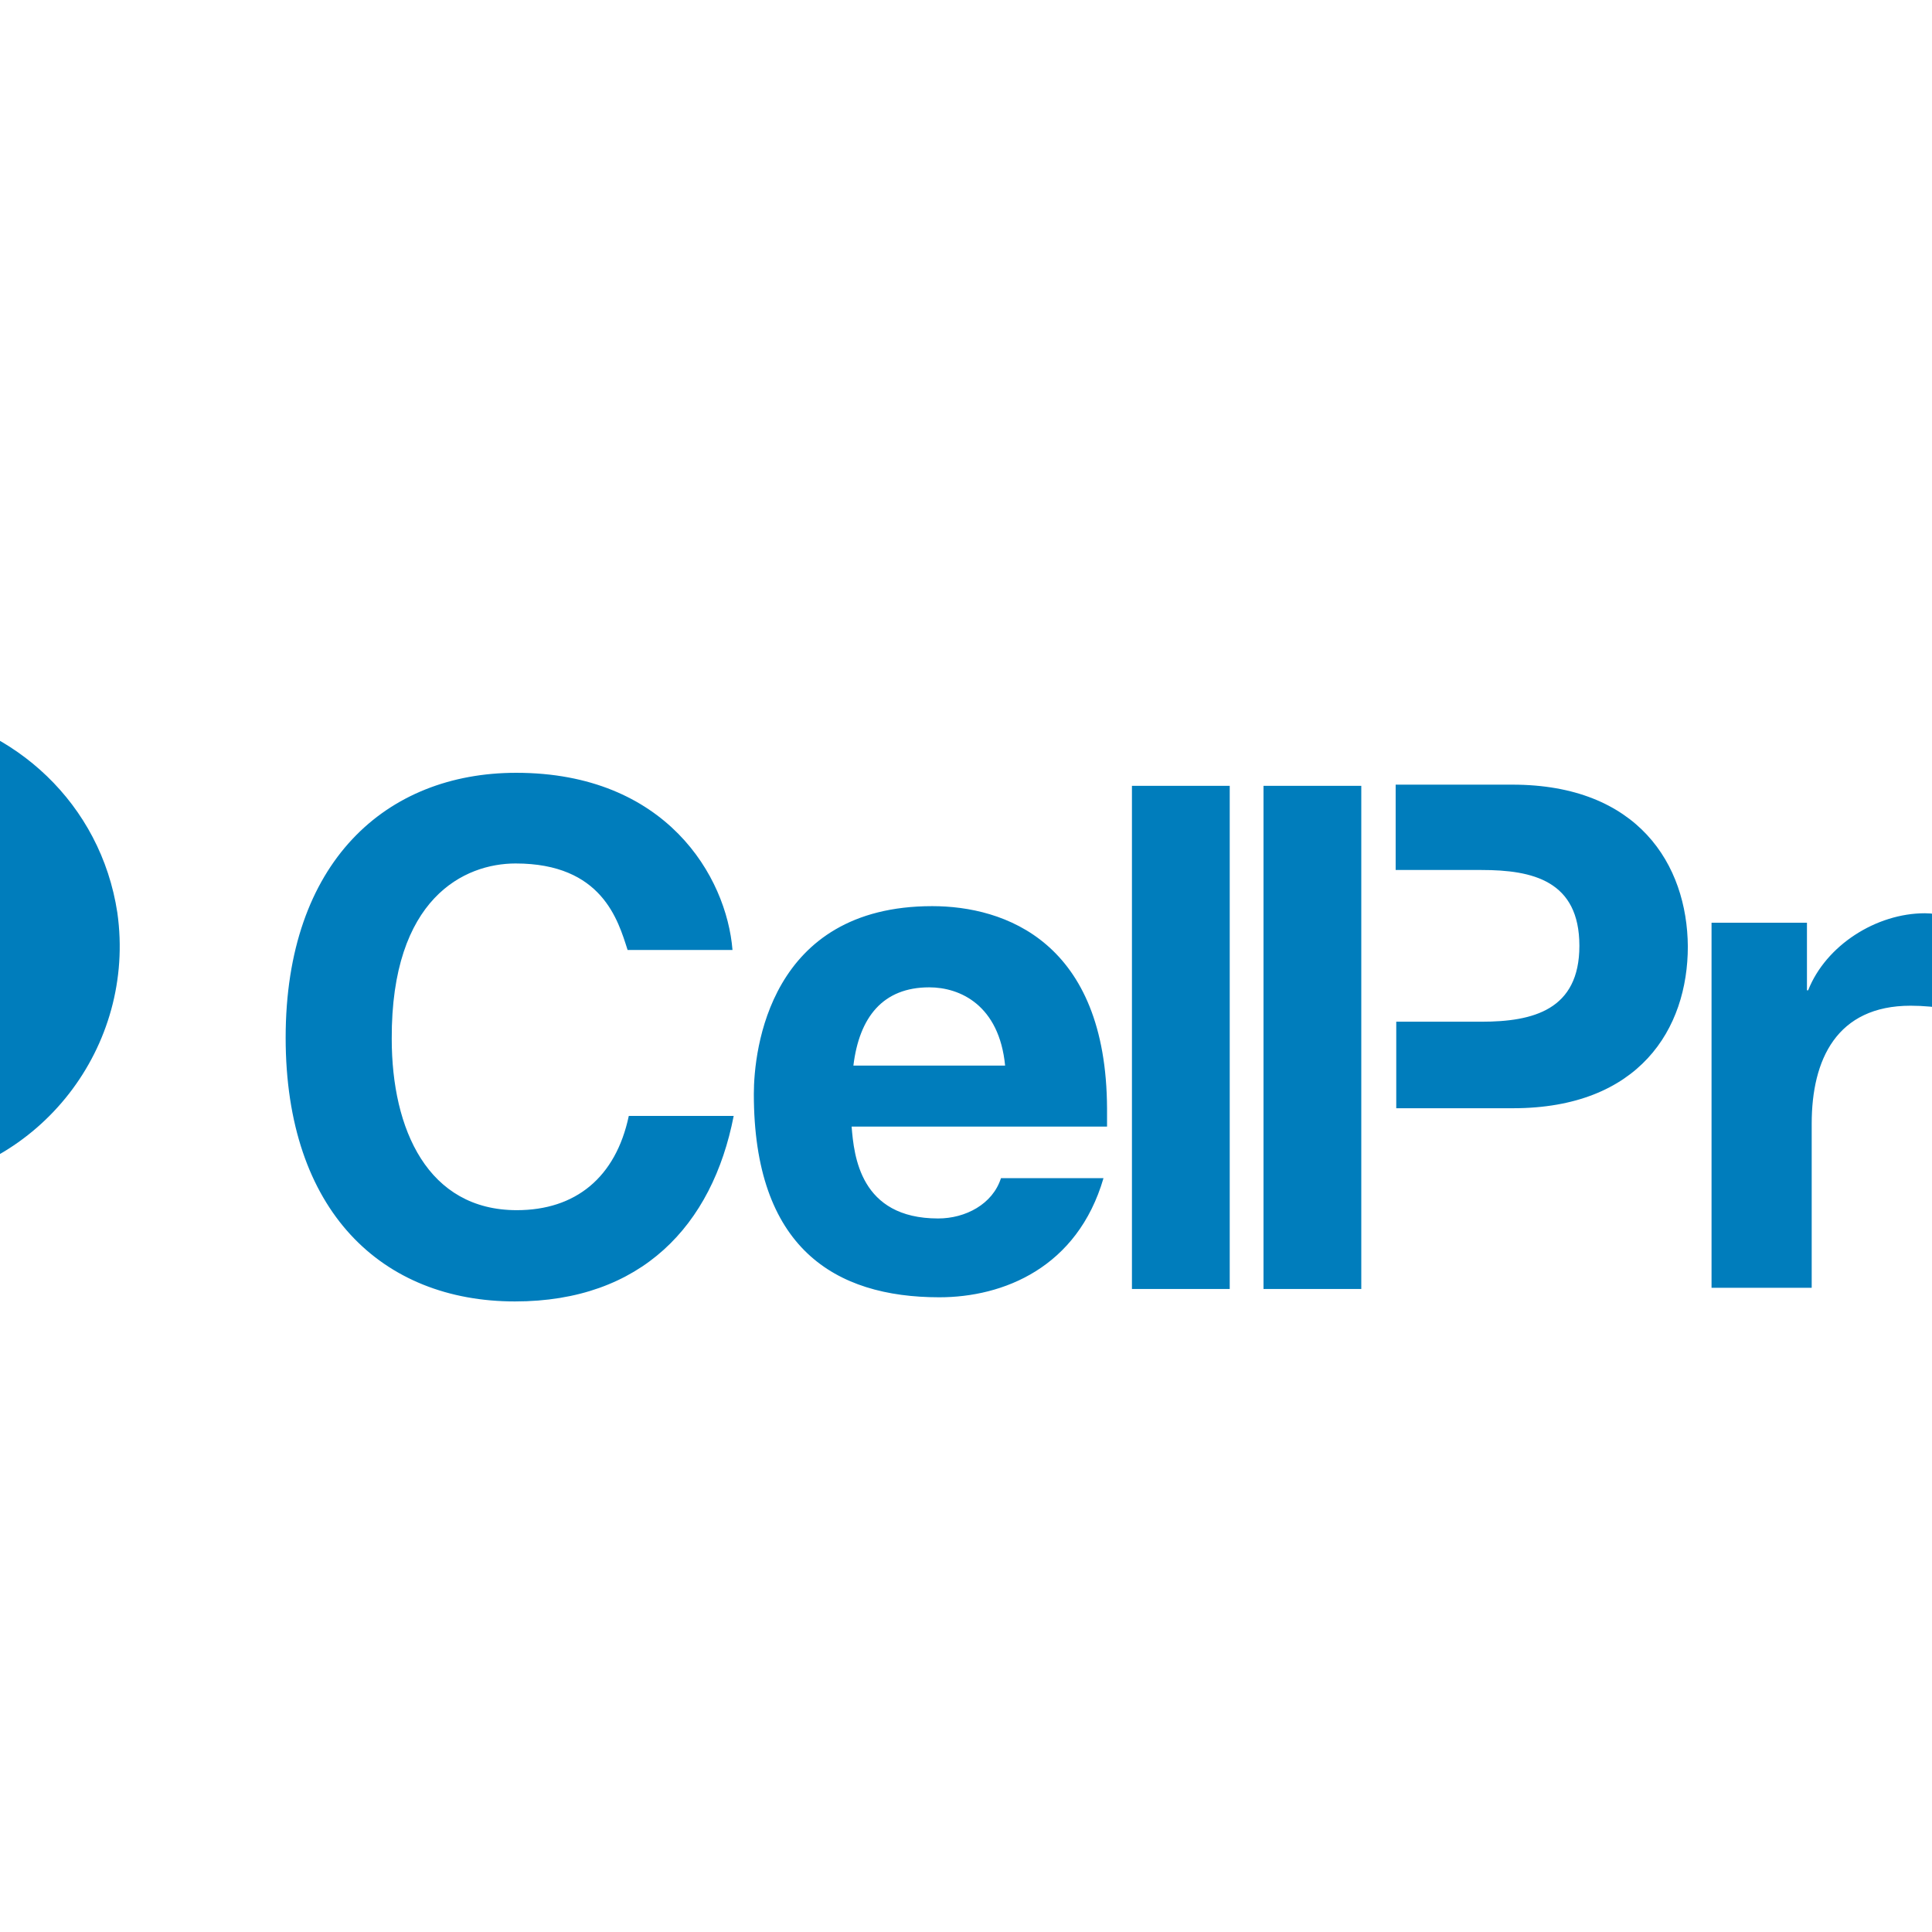 <?xml version="1.0" encoding="utf-8"?>
<svg version="1.1" id="cell-press" xmlns="http://www.w3.org/2000/svg" xmlns:xlink="http://www.w3.org/1999/xlink"
	 viewBox="120 150 326 326" >
<style type="text/css">
	.st0{fill:#007DBC;}
</style>
<path class="st0" d="M105.1,269.8c-4.6-0.6-8.8,2.2-9.8,6.6l-3.6,14.8c-0.8,3.6-3.8,6.2-7.6,6.6L63,300.3
	c-22.7,2.6-38.9,23.3-35.5,45.9c2.6,18.1,17.3,31.5,34.5,34.1c4.6,0.6,8.8-2.2,9.8-6.6l3.6-14.8c0.8-3.6,3.8-6.2,7.6-6.6l21.1-2.4
	c22.7-2.4,38.9-23.3,35.7-45.9C137,285.6,122.5,272.4,105.1,269.8z M100.5,322.9l-13.2,1.6c-2.2,0.2-4,1.8-4.6,4l-3.8,16.3
	c-1.2,4.8-5,8.4-10,9c-7.6,0.8-14.2-4.8-14.8-12.4c-0.6-7.4,5.2-13.6,12.6-14.4l13.2-1.6c2.2-0.2,4-1.8,4.6-4l3.8-16.3
	c1.2-4.8,5-8.4,10-9c7.6-0.8,14.2,4.8,14.8,12.4C113.7,315.9,107.9,322.1,100.5,322.9z M333.2,282.6h16.5v84.9h-16.5V282.6z
	 M207,295.7c14.6,0,17.3,9.6,18.9,14.6h17.7c-1-12.4-11.2-29.9-36.5-29.9c-21.9,0-38.9,15-38.9,44.7c0,29.3,16.3,44.5,38.7,44.5
	c21.3,0,33.3-12.8,36.9-31.3h-17.7c-2.2,10.4-9,15.9-18.9,15.9c-15,0-21.1-13.6-21.1-28.9C186,301.5,198.4,295.7,207,295.7z
	 M277.3,302.9c-27.5,0-30.1,24.3-30.1,31.7c0,25.9,13.6,34.3,31.3,34.3c10.8,0,23.3-5,27.7-20.1h-17.3c-1.4,4.4-6,6.8-10.6,6.8
	c-13.2,0-14.2-10.6-14.6-15.5h43.1v-3C306.7,308.9,289.5,302.9,277.3,302.9z M264,329.8c1-8.2,5-13.2,12.8-13.2
	c5.2,0,11.8,3,12.8,13.2H264z M311,282.6h16.5v84.9H311V282.6z M375.2,282.4h-19.7v14.4H370c8.6,0,16.5,1.8,16.5,12.8
	c0,10.8-7.8,12.8-16.5,12.8h-14.4V337h19.7c21.3,0,29.5-13.4,29.5-27.3C404.7,295.9,396.4,282.4,375.2,282.4z M448.4,304.7
	c-1-0.4-2.4-0.6-3.6-0.6c-8.2,0-16.7,5.4-19.7,13h-0.2v-11.4h-16.1v61.6h16.9v-27.7c0-10.8,4.2-19.9,16.7-19.9c2,0,4.6,0.2,6,0.6
	L448.4,304.7L448.4,304.7z M478.7,304.1c-18.7,0-31.5,14-31.5,32.5c0,19.1,12,32.3,31.5,32.3c13.8,0,24.1-6.2,28.9-20.7h-14.8
	c-1,3.8-6.6,8-13.2,8c-9.4,0-14.6-4.8-15-15.7h44.3C509.8,321.7,499.6,304.1,478.7,304.1z M464.3,330c0.2-4.8,3.4-13,14-13
	c8.2,0,11.8,4.6,13.4,13H464.3z M548.3,330.4c-9.6-2.2-19.3-3-19.3-9.2c0-5,5.6-5.8,9.4-5.8c6,0,11,1.8,11.6,8.4h16.1
	c-1.4-15-13.6-19.7-27.1-19.7c-13.2,0-26.9,4-26.9,19.9c0,10.8,9.8,14.2,19.5,16.5c12.2,2.6,19.3,4.4,19.3,9.6c0,6-6.2,7.8-11,7.8
	c-6.6,0-12.8-3-13-10.4h-16.1c0.8,16.3,14.6,21.7,28.9,21.7c14,0,28.1-5.2,28.1-21.5C568,336.2,558.2,332.6,548.3,330.4z
	 M607.5,330.4c-9.6-2.2-19.3-3-19.3-9.2c0-5,5.6-5.8,9.4-5.8c6,0,11,1.8,11.6,8.4h16.1c-1.4-15-13.6-19.7-27.1-19.7
	c-13.2,0-26.9,4-26.9,19.9c0,10.8,9.8,14.2,19.5,16.5c12.2,2.6,19.3,4.4,19.3,9.6c0,6-6.2,7.8-11,7.8c-6.6,0-12.8-3-13-10.4H570
	c0.8,16.3,14.6,21.7,28.9,21.7c14,0,28.1-5.2,28.1-21.5C627.2,336.2,617.4,332.6,607.5,330.4z"/>
<path class="st0" d="M94.5,370.3c0.6-0.4,0.8-1.2,0.8-2c0-1-0.4-1.8-1-2.2c-0.6-0.4-1.6-0.6-2.8-0.6h-3.8v10.2h1.6v-4.6h1.6l2.6,4.4
	h1.8l-2.8-4.4C93.5,370.9,94.1,370.7,94.5,370.3z M91.2,369.7h-1.8v-3h2c0.2,0,0.6,0,0.8,0s0.6,0,0.8,0.2c0.2,0,0.4,0.2,0.6,0.4
	c0.2,0.2,0.2,0.4,0.2,0.8s0,0.6-0.2,0.8c-0.2,0.2-0.4,0.4-0.6,0.4c-0.2,0.2-0.4,0.2-0.8,0.2C91.8,369.7,91.4,369.7,91.2,369.7z"/>
<path class="st0" d="M97.5,363.5c-0.8-0.8-1.8-1.4-2.8-1.8c-1-0.4-2.2-0.6-3.4-0.6c-1.2,0-2.4,0.2-3.4,0.6c-1.2,0.4-2,1-2.8,1.8
	c-0.8,0.8-1.4,1.8-2,3c-0.4,1.2-0.8,2.4-0.8,3.8c0,1.4,0.2,2.6,0.6,3.6c0.4,1.2,1,2,1.8,3c0.8,0.8,1.8,1.4,2.8,2
	c1.2,0.4,2.4,0.8,3.6,0.8c1.2,0,2.4-0.2,3.4-0.6c1-0.4,2-1,2.8-1.8c0.8-0.8,1.4-1.8,2-3c0.4-1.2,0.8-2.4,0.8-3.8
	c0-1.4-0.2-2.6-0.8-3.8C99.1,365.3,98.3,364.3,97.5,363.5z M97.7,373.3c-0.4,1-0.8,1.8-1.6,2.4c-0.6,0.6-1.4,1.2-2.2,1.6
	c-0.8,0.4-1.8,0.6-2.8,0.6c-1.2,0-2-0.2-3-0.6c-0.8-0.4-1.6-1-2.2-1.6s-1-1.4-1.4-2.4c-0.4-1-0.4-2-0.4-3c0-1.2,0.2-2.2,0.6-3
	c0.4-1,0.8-1.8,1.6-2.4c0.6-0.6,1.4-1.2,2.2-1.6s1.8-0.6,2.8-0.6c1,0,2,0.2,2.8,0.6s1.6,0.8,2.2,1.6c0.6,0.6,1.2,1.4,1.6,2.4
	c0.4,1,0.6,2,0.6,3C98.3,371.3,98.1,372.3,97.7,373.3z"/>
</svg>

